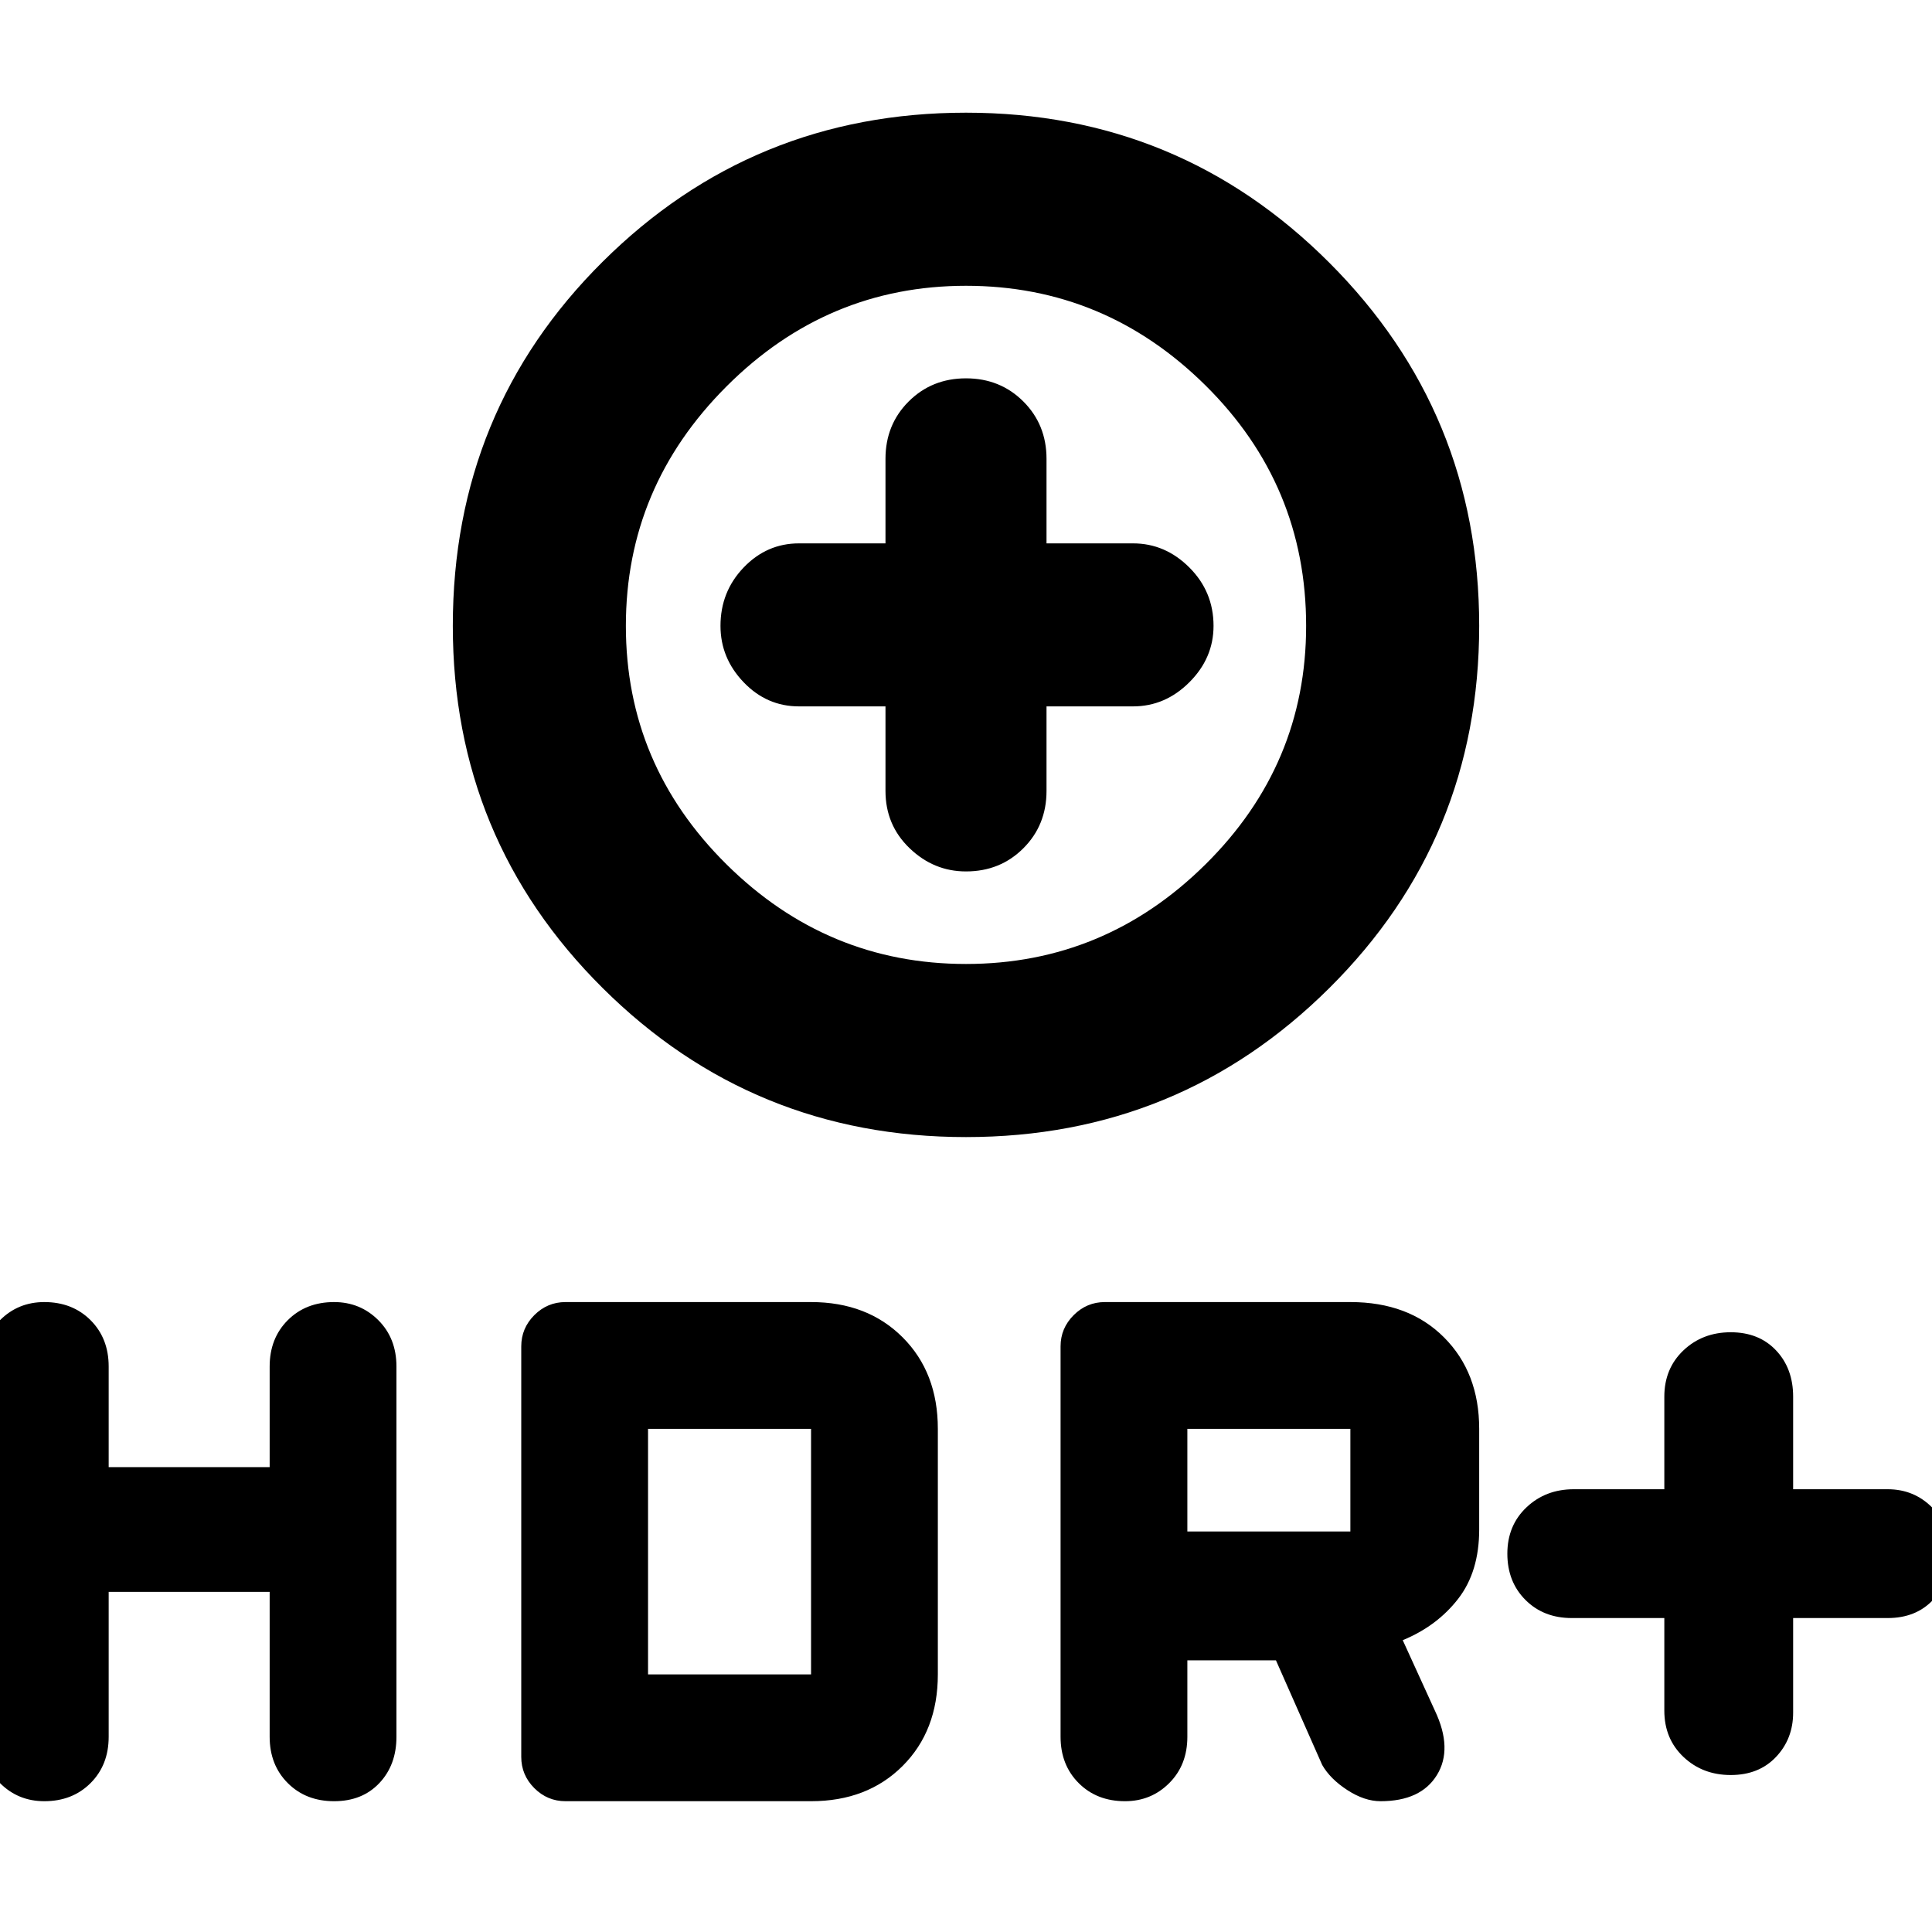 <svg xmlns="http://www.w3.org/2000/svg" height="40" width="40"><path d="M20 23.542Q15.583 23.542 12.479 20.458Q9.375 17.375 9.375 12.958Q9.375 8.5 12.479 5.417Q15.583 2.333 20 2.333Q24.417 2.333 27.521 5.438Q30.625 8.542 30.625 12.958Q30.625 17.375 27.521 20.458Q24.417 23.542 20 23.542ZM20 19.958Q22.875 19.958 24.958 17.896Q27.042 15.833 27.042 12.958Q27.042 10.042 24.958 7.979Q22.875 5.917 20 5.917Q17.125 5.917 15.042 8Q12.958 10.083 12.958 12.958Q12.958 15.833 15.042 17.896Q17.125 19.958 20 19.958ZM20 18.042Q20.708 18.042 21.188 17.562Q21.667 17.083 21.667 16.375V14.625H23.458Q24.125 14.625 24.625 14.125Q25.125 13.625 25.125 12.958Q25.125 12.25 24.625 11.75Q24.125 11.25 23.458 11.25H21.667V9.5Q21.667 8.792 21.188 8.313Q20.708 7.833 20 7.833Q19.292 7.833 18.812 8.313Q18.333 8.792 18.333 9.5V11.25H16.542Q15.875 11.25 15.396 11.75Q14.917 12.25 14.917 12.958Q14.917 13.625 15.396 14.125Q15.875 14.625 16.542 14.625H18.333V16.375Q18.333 17.083 18.833 17.562Q19.333 18.042 20 18.042ZM35.833 36.75Q35.25 36.75 34.854 36.375Q34.458 36 34.458 35.417V33.5H32.542Q31.958 33.5 31.583 33.125Q31.208 32.75 31.208 32.167Q31.208 31.583 31.604 31.208Q32 30.833 32.583 30.833H34.458V28.917Q34.458 28.333 34.854 27.958Q35.25 27.583 35.833 27.583Q36.417 27.583 36.771 27.958Q37.125 28.333 37.125 28.917V30.833H39.083Q39.625 30.833 40 31.208Q40.375 31.583 40.375 32.167Q40.375 32.75 40.021 33.125Q39.667 33.5 39.083 33.5H37.125V35.458Q37.125 36 36.771 36.375Q36.417 36.75 35.833 36.75ZM0.917 37.292Q0.375 37.292 0 36.917Q-0.375 36.542 -0.375 35.958V28.292Q-0.375 27.708 0 27.333Q0.375 26.958 0.917 26.958Q1.5 26.958 1.875 27.333Q2.25 27.708 2.25 28.292V30.375H5.583V28.292Q5.583 27.708 5.958 27.333Q6.333 26.958 6.917 26.958Q7.458 26.958 7.833 27.333Q8.208 27.708 8.208 28.292V35.958Q8.208 36.542 7.854 36.917Q7.5 37.292 6.917 37.292Q6.333 37.292 5.958 36.917Q5.583 36.542 5.583 35.958V32.958H2.25V35.958Q2.25 36.542 1.875 36.917Q1.5 37.292 0.917 37.292ZM11.708 37.292Q11.333 37.292 11.062 37.021Q10.792 36.75 10.792 36.375V27.875Q10.792 27.5 11.062 27.229Q11.333 26.958 11.708 26.958H16.792Q17.958 26.958 18.688 27.688Q19.417 28.417 19.417 29.583V34.667Q19.417 35.833 18.688 36.562Q17.958 37.292 16.792 37.292ZM13.417 34.667H16.792Q16.792 34.667 16.792 34.667Q16.792 34.667 16.792 34.667V29.583Q16.792 29.583 16.792 29.583Q16.792 29.583 16.792 29.583H13.417ZM23.292 37.292Q22.708 37.292 22.333 36.917Q21.958 36.542 21.958 35.958V27.875Q21.958 27.5 22.229 27.229Q22.5 26.958 22.875 26.958H27.958Q29.167 26.958 29.896 27.688Q30.625 28.417 30.625 29.583V31.667Q30.625 32.542 30.188 33.104Q29.75 33.667 29.042 33.958L29.708 35.417Q30.083 36.208 29.75 36.75Q29.417 37.292 28.583 37.292Q28.25 37.292 27.896 37.062Q27.542 36.833 27.375 36.542L26.417 34.375H24.583V35.958Q24.583 36.542 24.208 36.917Q23.833 37.292 23.292 37.292ZM24.583 31.708H27.958Q27.958 31.708 27.958 31.708Q27.958 31.708 27.958 31.708V29.583Q27.958 29.583 27.958 29.583Q27.958 29.583 27.958 29.583H24.583ZM20 12.958Q20 12.958 20 12.958Q20 12.958 20 12.958Q20 12.958 20 12.958Q20 12.958 20 12.958Q20 12.958 20 12.958Q20 12.958 20 12.958Q20 12.958 20 12.958Q20 12.958 20 12.958Z"/></svg>